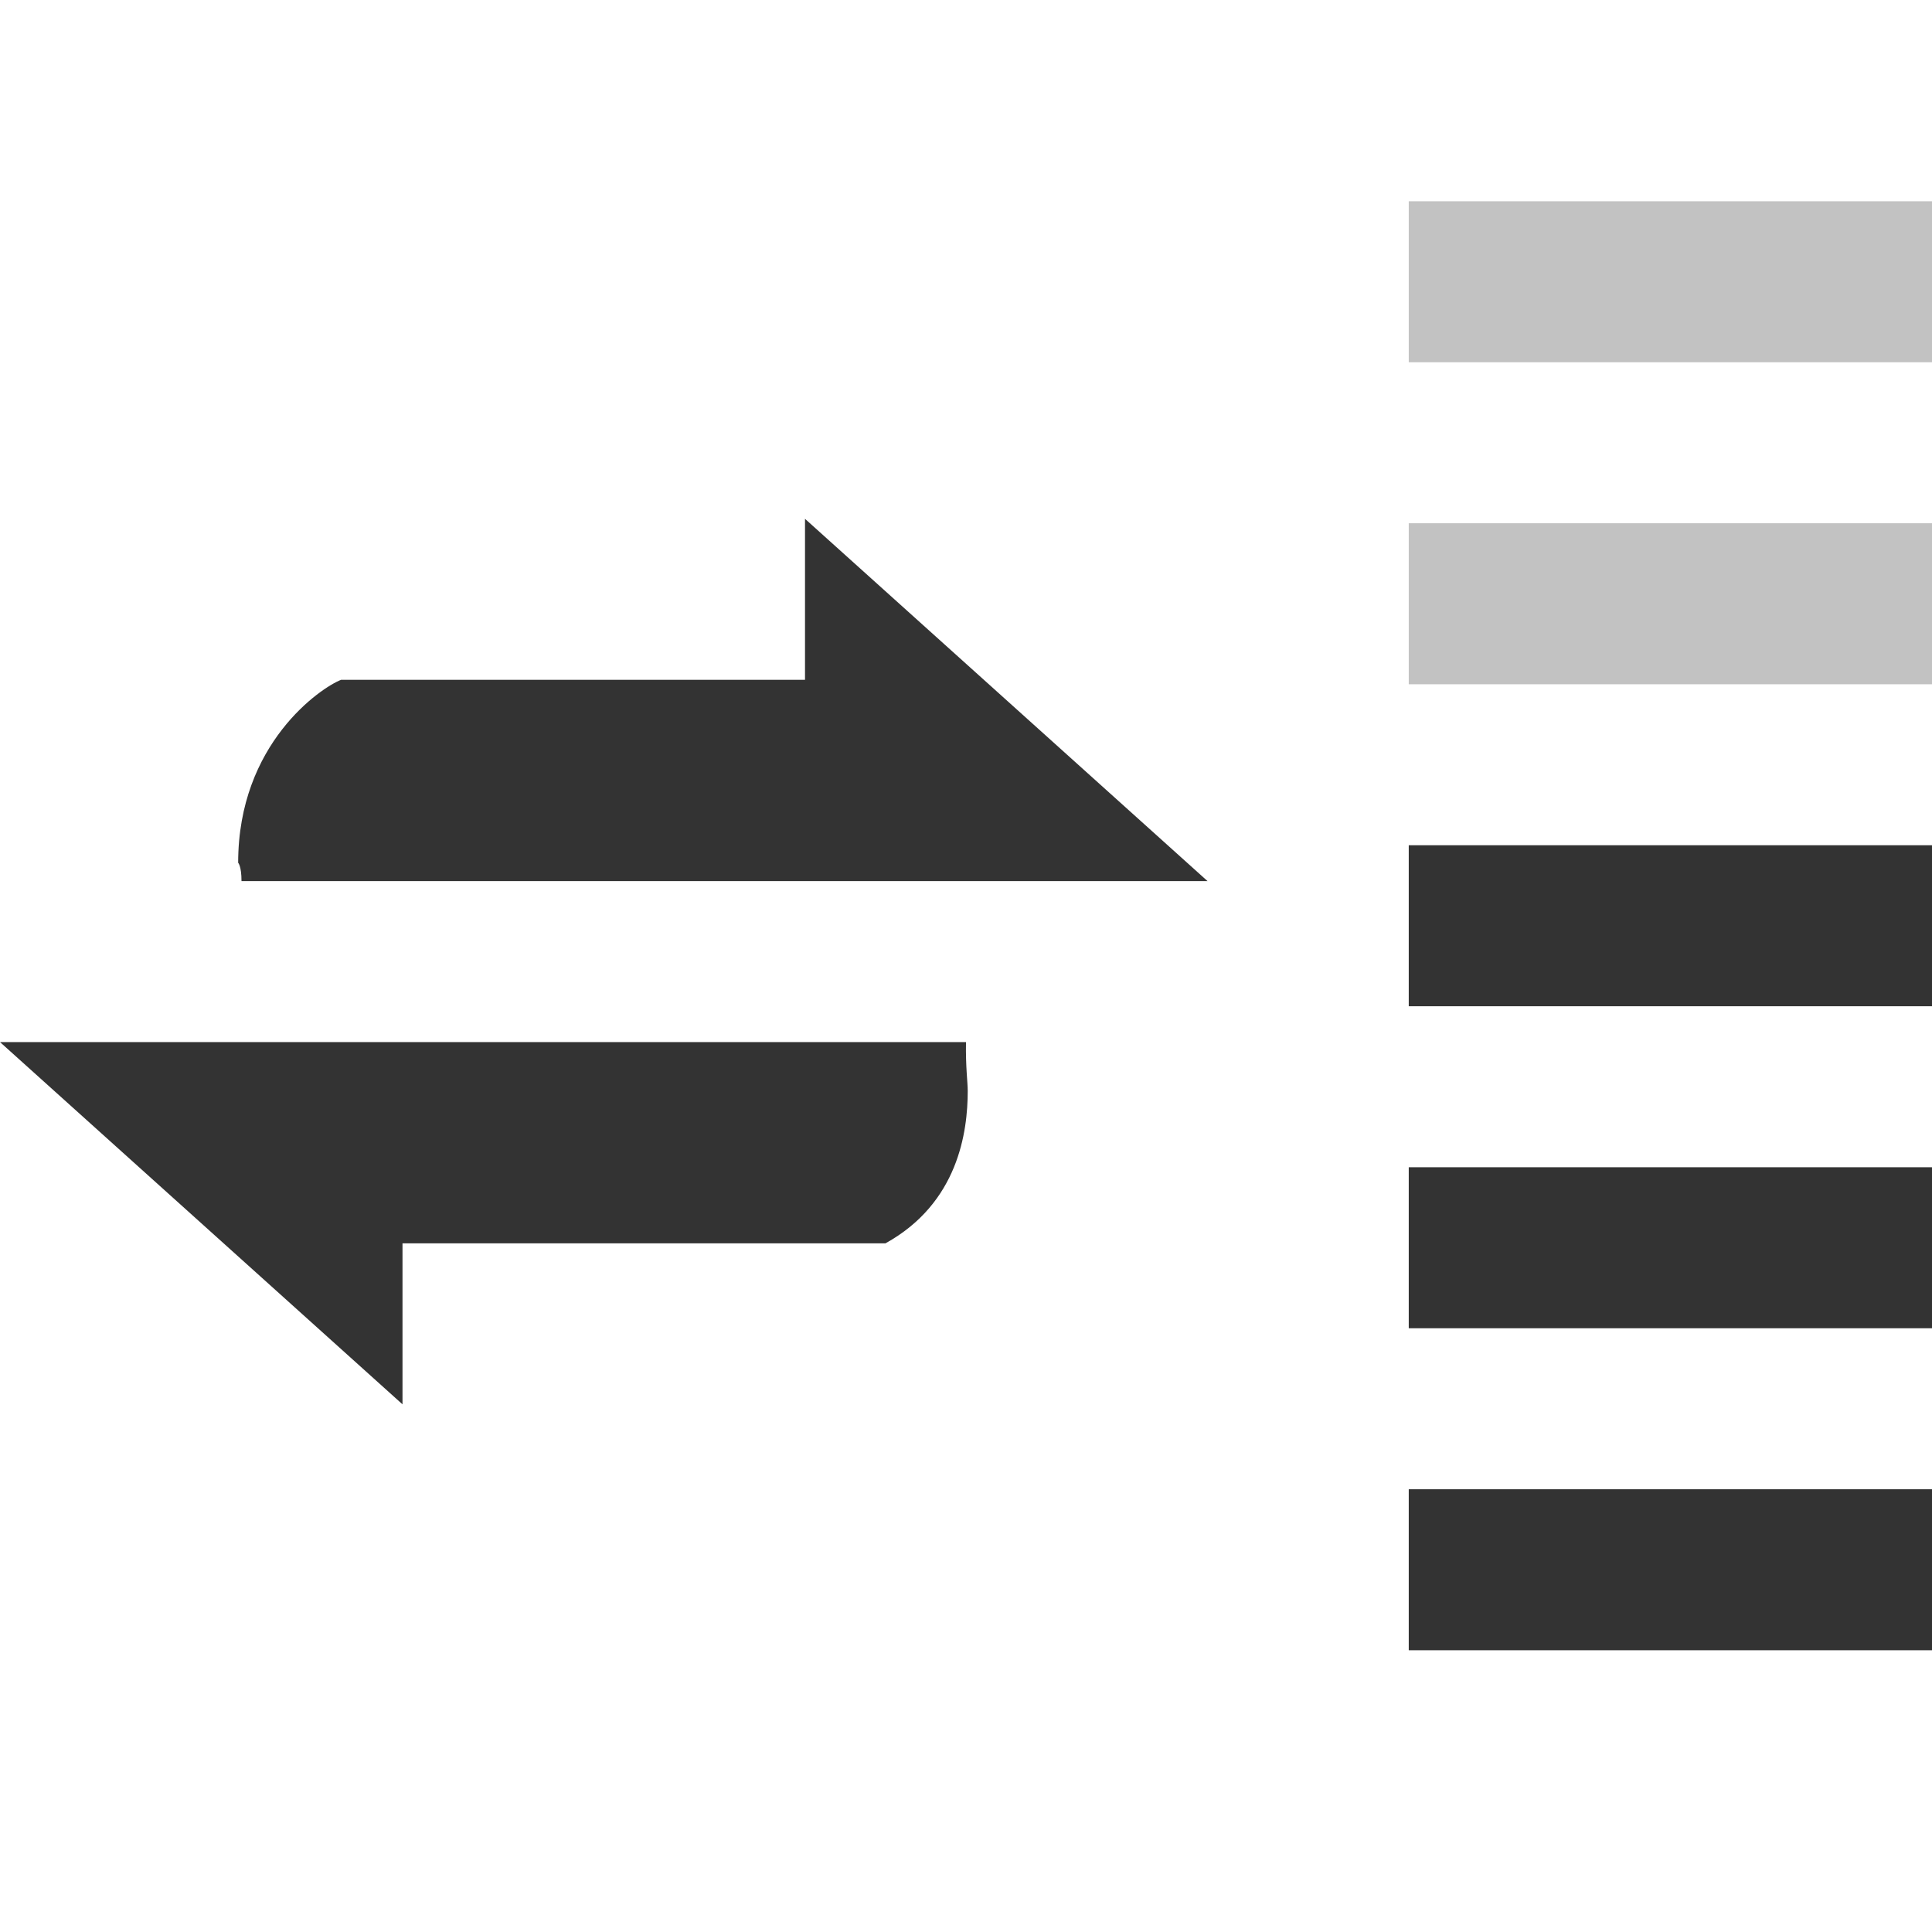 <?xml version="1.0" encoding="iso-8859-1"?>
<!-- Generator: Adobe Illustrator 14.0.0, SVG Export Plug-In . SVG Version: 6.00 Build 43363)  -->
<!DOCTYPE svg PUBLIC "-//W3C//DTD SVG 1.1//EN" "http://www.w3.org/Graphics/SVG/1.1/DTD/svg11.dtd">
<svg version="1.1" id="icon-m-common-packetdata-strength3-layer"
	 xmlns="http://www.w3.org/2000/svg" xmlns:xlink="http://www.w3.org/1999/xlink" x="0px" y="0px" width="48px" height="48px"
	 viewBox="0 0 48 48" style="enable-background:new 0 0 48 48;" xml:space="preserve">
<g id="icon-m-common-packetdata-strength3">
	<g>
		<rect style="fill:none;" width="48" height="48"/>
		<g>
			<path style="fill:#333333;" d="M22,30.89c1.807-1,2.043-2.768,2.043-3.788c0-0.21-0.054-0.59-0.043-1.212H0l10,9c0,0,0-3.183,0-4
				H22z"/>
			<path style="fill:#333333;" d="M8.474,16.89c-0.497,0.192-2.557,1.581-2.557,4.545c0,0,0.083,0.081,0.083,0.455h24l-10-9
				c0,0,0,3.19,0,4H8.474z"/>
		</g>
		<g>
			<rect x="35" y="37" style="fill:#333333;" width="13" height="4"/>
			<rect x="35" y="29" style="fill:#333333;" width="13" height="4"/>
			<rect x="35" y="21" style="fill:#333333;" width="13" height="4"/>
			<rect x="35" y="13" style="opacity:0.3;fill:#333333;" width="13" height="4"/>
			<rect x="35" y="5" style="opacity:0.3;fill:#333333;" width="13" height="4"/>
		</g>
	</g>
</g>
</svg>

